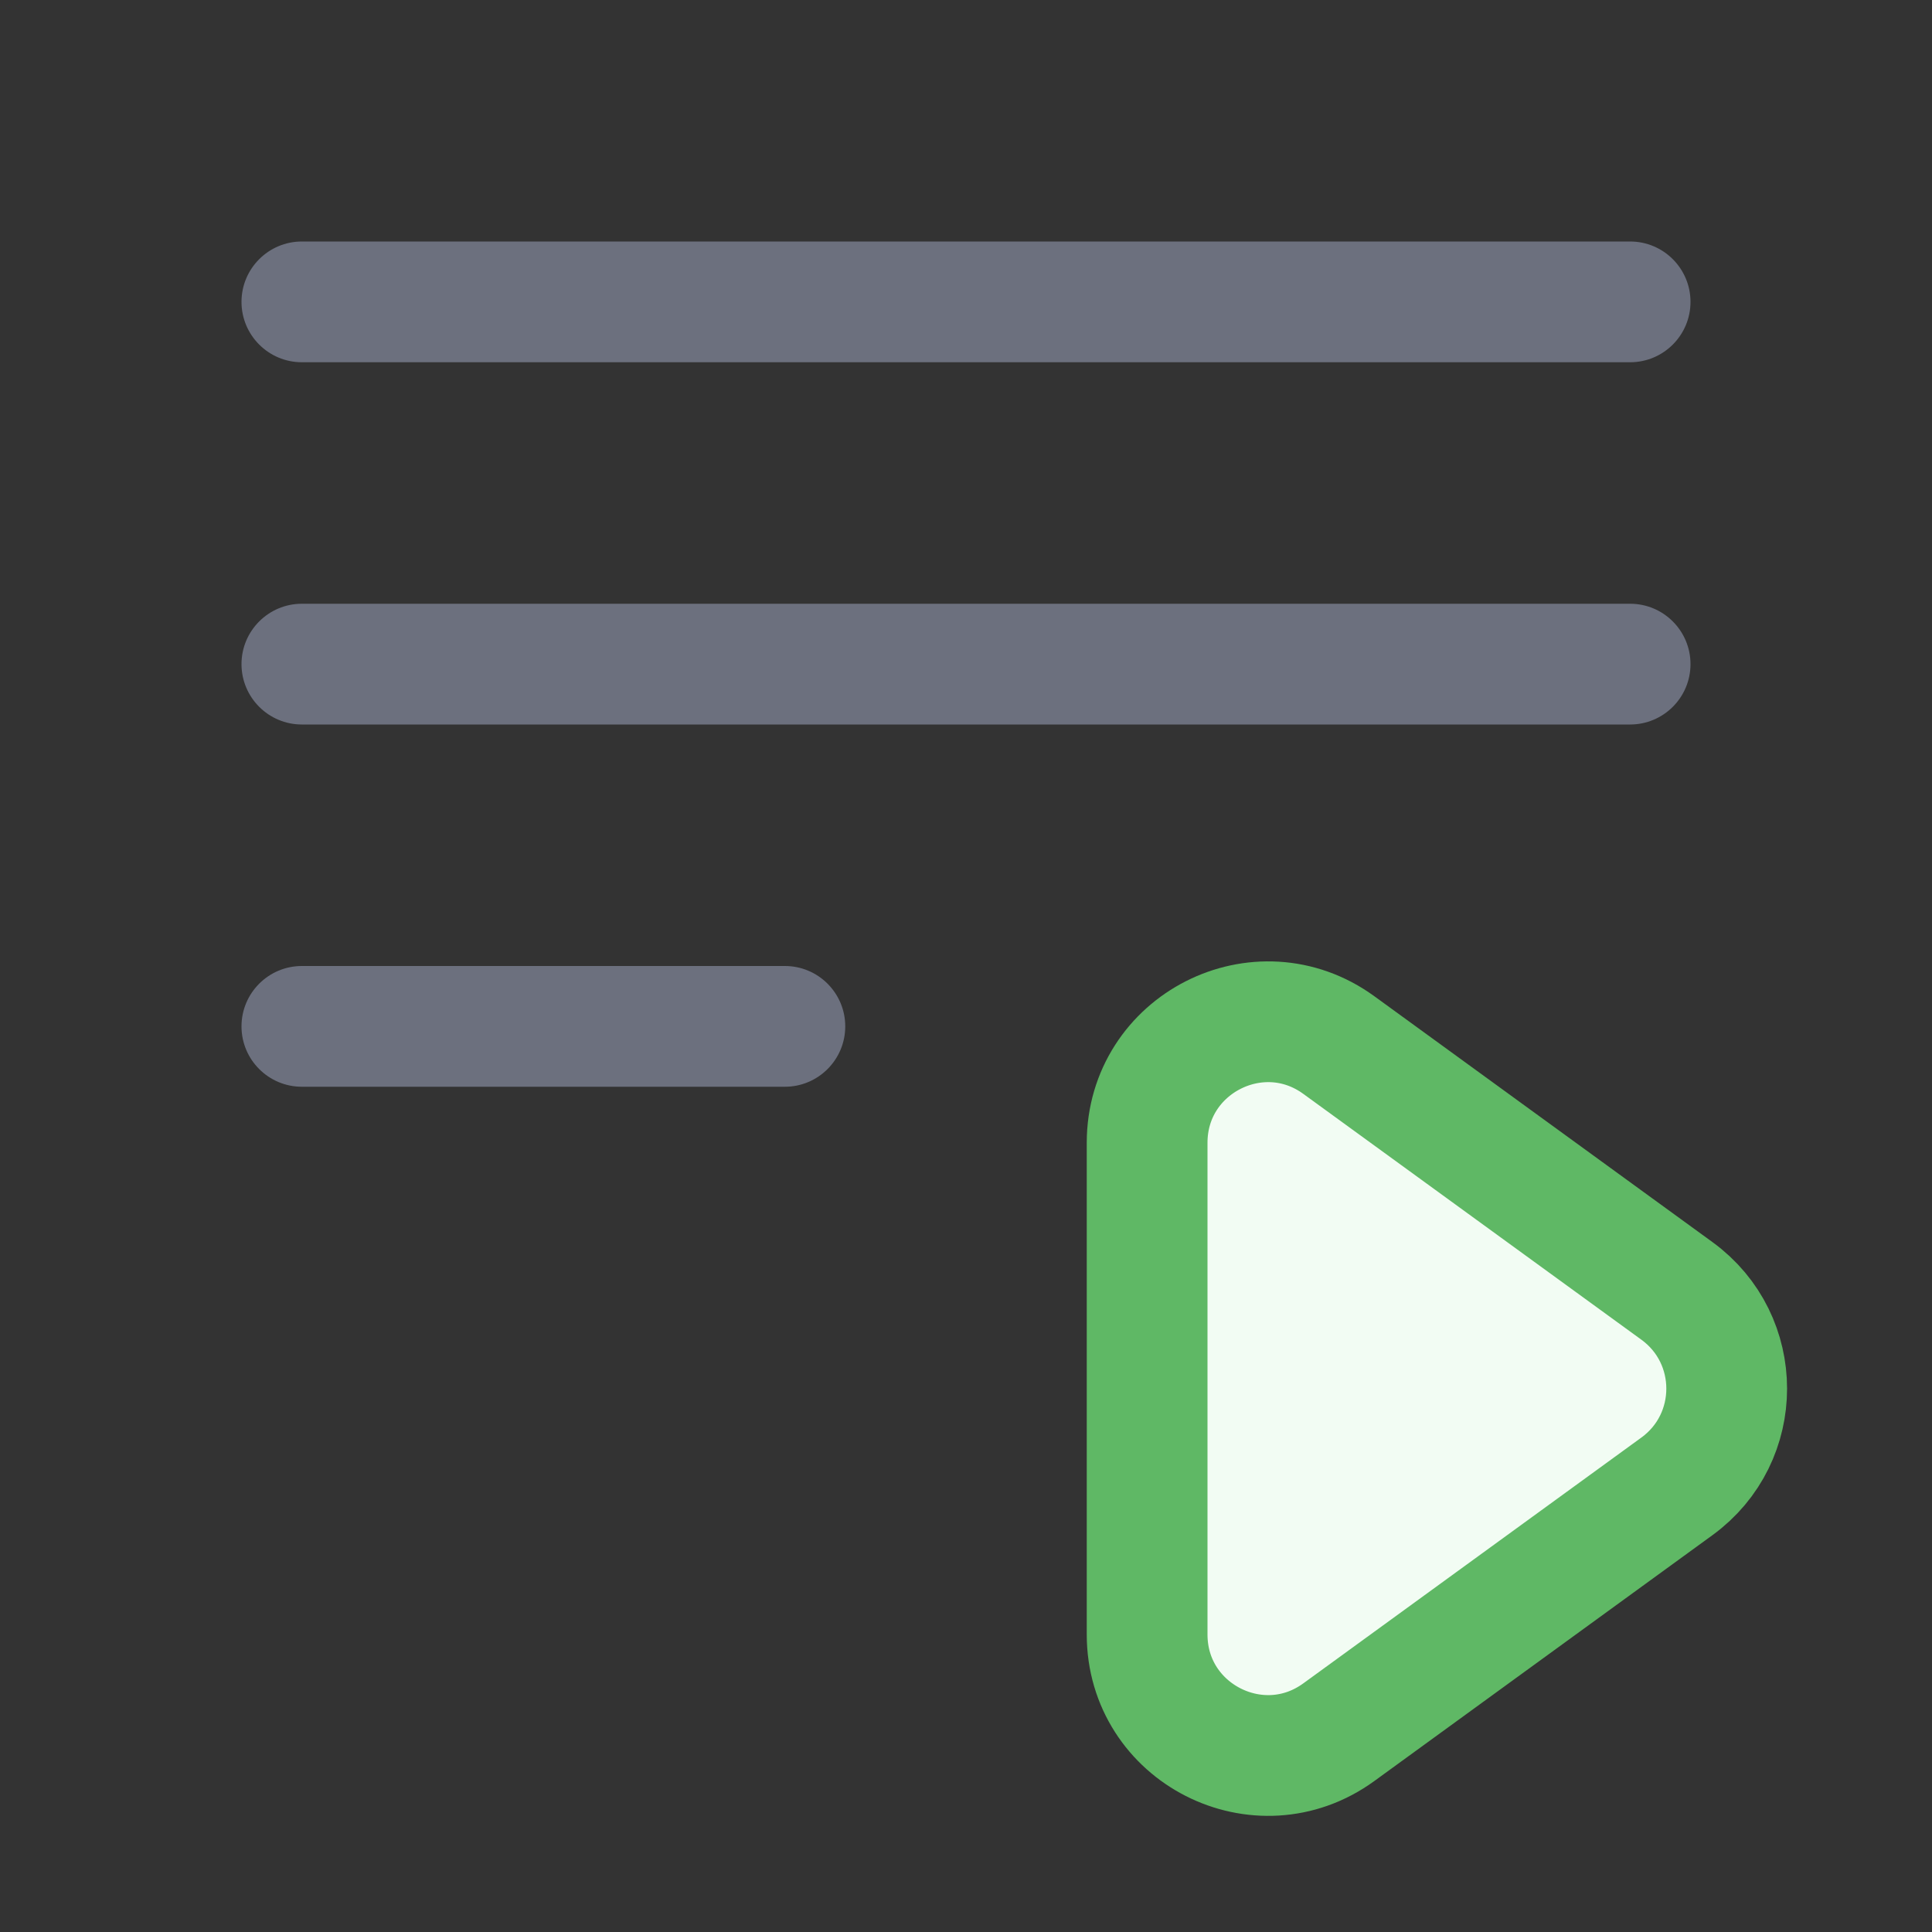 <svg width="16" height="16" viewBox="0 0 16 16" fill="none" xmlns="http://www.w3.org/2000/svg">
<rect x="0" y="0" width="16" height="16" fill="#333333" stroke="none"/>
<path d="M2 5.5C2 5.224 2.224 5 2.5 5H13.5C13.776 5 14 5.224 14 5.5V5.5C14 5.776 13.776 6 13.5 6H2.5C2.224 6 2 5.776 2 5.5V5.5Z" fill="#6C707E"/>
<path d="M2 8.5C2 8.224 2.224 8 2.5 8H6.5C6.776 8 7 8.224 7 8.5V8.5C7 8.776 6.776 9 6.5 9H2.5C2.224 9 2 8.776 2 8.5V8.5Z" fill="#6C707E"/>
<path d="M2 2.5C2 2.224 2.224 2 2.5 2H13.5C13.776 2 14 2.224 14 2.5V2.5C14 2.776 13.776 3 13.5 3H2.5C2.224 3 2 2.776 2 2.5V2.5Z" fill="#6C707E"/>
<path d="M9.5 13.536V9.464C9.5 8.646 10.427 8.174 11.088 8.655L13.888 10.691C14.437 11.091 14.437 11.909 13.888 12.309L11.088 14.345C10.427 14.826 9.5 14.354 9.5 13.536Z" fill="#F2FCF3" stroke="#5FB865"/>
</svg>
